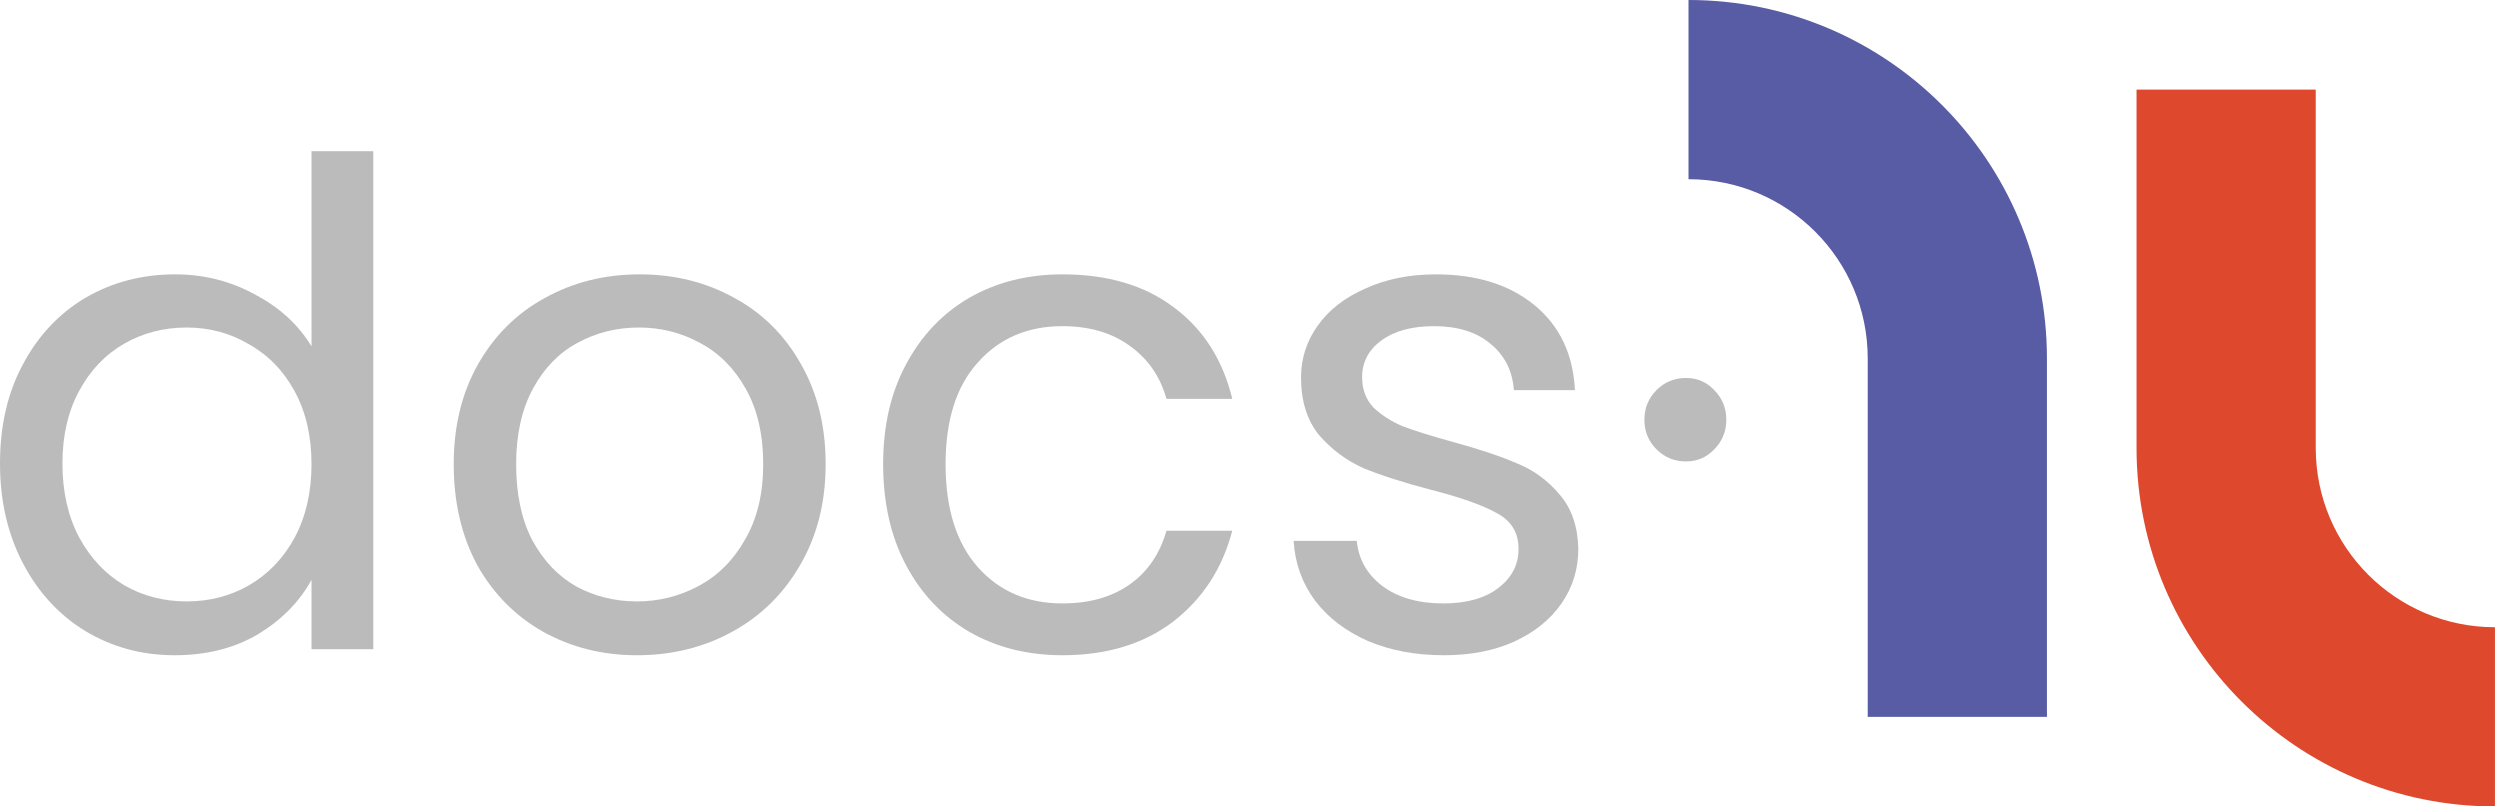 <svg width="124" height="40" viewBox="0 0 124 40" fill="none" xmlns="http://www.w3.org/2000/svg">
<path fill-rule="evenodd" clip-rule="evenodd" d="M123.75 31.111L123.75 31.111L123.75 40C113.932 40 105.972 32.041 105.972 22.222L114.861 22.222C114.861 27.131 118.841 31.111 123.75 31.111ZM105.972 4.444L105.972 22.222L114.861 22.222L114.861 4.444L105.972 4.444Z" fill="#DE492E"/>
<path fill-rule="evenodd" clip-rule="evenodd" d="M83.75 8.889H83.75V0C93.568 0 101.528 7.959 101.528 17.778L92.639 17.778C92.639 12.869 88.659 8.889 83.75 8.889ZM101.528 17.778H92.639V35.556H101.528V17.778Z" fill="#585CA4"/>
<path d="M0 22.987C0 21.118 0.377 19.483 1.132 18.081C1.887 16.657 2.919 15.555 4.229 14.776C5.561 13.998 7.049 13.608 8.691 13.608C10.112 13.608 11.433 13.942 12.654 14.61C13.875 15.255 14.807 16.111 15.451 17.18V7.5H18.515V32.2H15.451V28.762C14.852 29.852 13.964 30.753 12.787 31.465C11.611 32.155 10.234 32.5 8.658 32.5C7.037 32.5 5.561 32.099 4.229 31.298C2.919 30.497 1.887 29.374 1.132 27.927C0.377 26.481 0 24.834 0 22.987ZM15.451 23.021C15.451 21.641 15.174 20.439 14.619 19.416C14.064 18.392 13.309 17.613 12.354 17.079C11.422 16.523 10.39 16.245 9.257 16.245C8.125 16.245 7.093 16.512 6.161 17.046C5.228 17.58 4.484 18.359 3.929 19.383C3.374 20.406 3.097 21.608 3.097 22.987C3.097 24.389 3.374 25.613 3.929 26.659C4.484 27.683 5.228 28.472 6.161 29.029C7.093 29.563 8.125 29.83 9.257 29.83C10.39 29.83 11.422 29.563 12.354 29.029C13.309 28.472 14.064 27.683 14.619 26.659C15.174 25.613 15.451 24.4 15.451 23.021Z" fill="#BBBBBB"/>
<path d="M31.595 32.5C29.885 32.5 28.331 32.111 26.933 31.332C25.556 30.553 24.468 29.451 23.669 28.027C22.892 26.581 22.504 24.912 22.504 23.021C22.504 21.151 22.903 19.505 23.702 18.081C24.524 16.634 25.634 15.533 27.032 14.776C28.431 13.998 29.996 13.608 31.728 13.608C33.459 13.608 35.024 13.998 36.423 14.776C37.822 15.533 38.92 16.623 39.72 18.047C40.541 19.471 40.952 21.129 40.952 23.021C40.952 24.912 40.53 26.581 39.686 28.027C38.865 29.451 37.744 30.553 36.323 31.332C34.902 32.111 33.326 32.5 31.595 32.5ZM31.595 29.83C32.682 29.83 33.703 29.574 34.658 29.062C35.613 28.55 36.379 27.783 36.956 26.759C37.555 25.735 37.855 24.489 37.855 23.021C37.855 21.552 37.566 20.306 36.989 19.282C36.412 18.259 35.657 17.502 34.725 17.013C33.792 16.501 32.782 16.245 31.694 16.245C30.584 16.245 29.563 16.501 28.631 17.013C27.721 17.502 26.988 18.259 26.433 19.282C25.878 20.306 25.601 21.552 25.601 23.021C25.601 24.512 25.867 25.769 26.4 26.792C26.955 27.816 27.687 28.584 28.598 29.096C29.508 29.585 30.507 29.83 31.595 29.83Z" fill="#BBBBBB"/>
<path d="M43.804 23.021C43.804 21.129 44.181 19.483 44.936 18.081C45.691 16.657 46.734 15.555 48.066 14.776C49.421 13.998 50.964 13.608 52.695 13.608C54.937 13.608 56.78 14.153 58.223 15.244C59.688 16.334 60.654 17.847 61.12 19.783H57.857C57.546 18.67 56.935 17.791 56.025 17.146C55.137 16.501 54.027 16.178 52.695 16.178C50.964 16.178 49.565 16.779 48.499 17.981C47.434 19.16 46.901 20.84 46.901 23.021C46.901 25.224 47.434 26.926 48.499 28.128C49.565 29.329 50.964 29.93 52.695 29.93C54.027 29.93 55.137 29.618 56.025 28.995C56.913 28.372 57.524 27.482 57.857 26.325H61.12C60.632 28.194 59.655 29.696 58.19 30.831C56.724 31.944 54.893 32.5 52.695 32.5C50.964 32.5 49.421 32.111 48.066 31.332C46.734 30.553 45.691 29.451 44.936 28.027C44.181 26.603 43.804 24.934 43.804 23.021Z" fill="#BBBBBB"/>
<path d="M71.624 32.5C70.225 32.5 68.971 32.266 67.861 31.799C66.751 31.309 65.874 30.642 65.23 29.796C64.586 28.929 64.231 27.938 64.164 26.826H67.295C67.383 27.738 67.805 28.483 68.56 29.062C69.337 29.641 70.347 29.93 71.59 29.93C72.745 29.93 73.655 29.674 74.321 29.162C74.987 28.65 75.32 28.005 75.32 27.226C75.32 26.425 74.965 25.836 74.254 25.457C73.544 25.057 72.445 24.667 70.958 24.289C69.603 23.933 68.493 23.577 67.628 23.221C66.784 22.843 66.051 22.297 65.43 21.585C64.83 20.851 64.531 19.894 64.531 18.715C64.531 17.78 64.808 16.924 65.363 16.145C65.918 15.366 66.706 14.754 67.728 14.309C68.749 13.842 69.914 13.608 71.224 13.608C73.244 13.608 74.876 14.12 76.119 15.143C77.362 16.167 78.028 17.569 78.117 19.349H75.087C75.02 18.392 74.632 17.625 73.921 17.046C73.233 16.468 72.301 16.178 71.124 16.178C70.036 16.178 69.171 16.412 68.527 16.879C67.883 17.346 67.561 17.958 67.561 18.715C67.561 19.316 67.75 19.816 68.127 20.217C68.527 20.595 69.015 20.907 69.592 21.151C70.192 21.374 71.013 21.63 72.056 21.919C73.366 22.275 74.432 22.631 75.253 22.987C76.075 23.321 76.774 23.833 77.351 24.523C77.951 25.212 78.261 26.114 78.284 27.226C78.284 28.228 78.006 29.129 77.451 29.93C76.896 30.731 76.108 31.365 75.087 31.832C74.088 32.278 72.933 32.5 71.624 32.5Z" fill="#BBBBBB"/>
<path d="M83.627 22.887C83.05 22.887 82.561 22.687 82.162 22.286C81.762 21.886 81.562 21.396 81.562 20.818C81.562 20.239 81.762 19.75 82.162 19.349C82.561 18.949 83.05 18.748 83.627 18.748C84.182 18.748 84.648 18.949 85.026 19.349C85.425 19.75 85.625 20.239 85.625 20.818C85.625 21.396 85.425 21.886 85.026 22.286C84.648 22.687 84.182 22.887 83.627 22.887Z" fill="#BBBBBB"/>
</svg>
